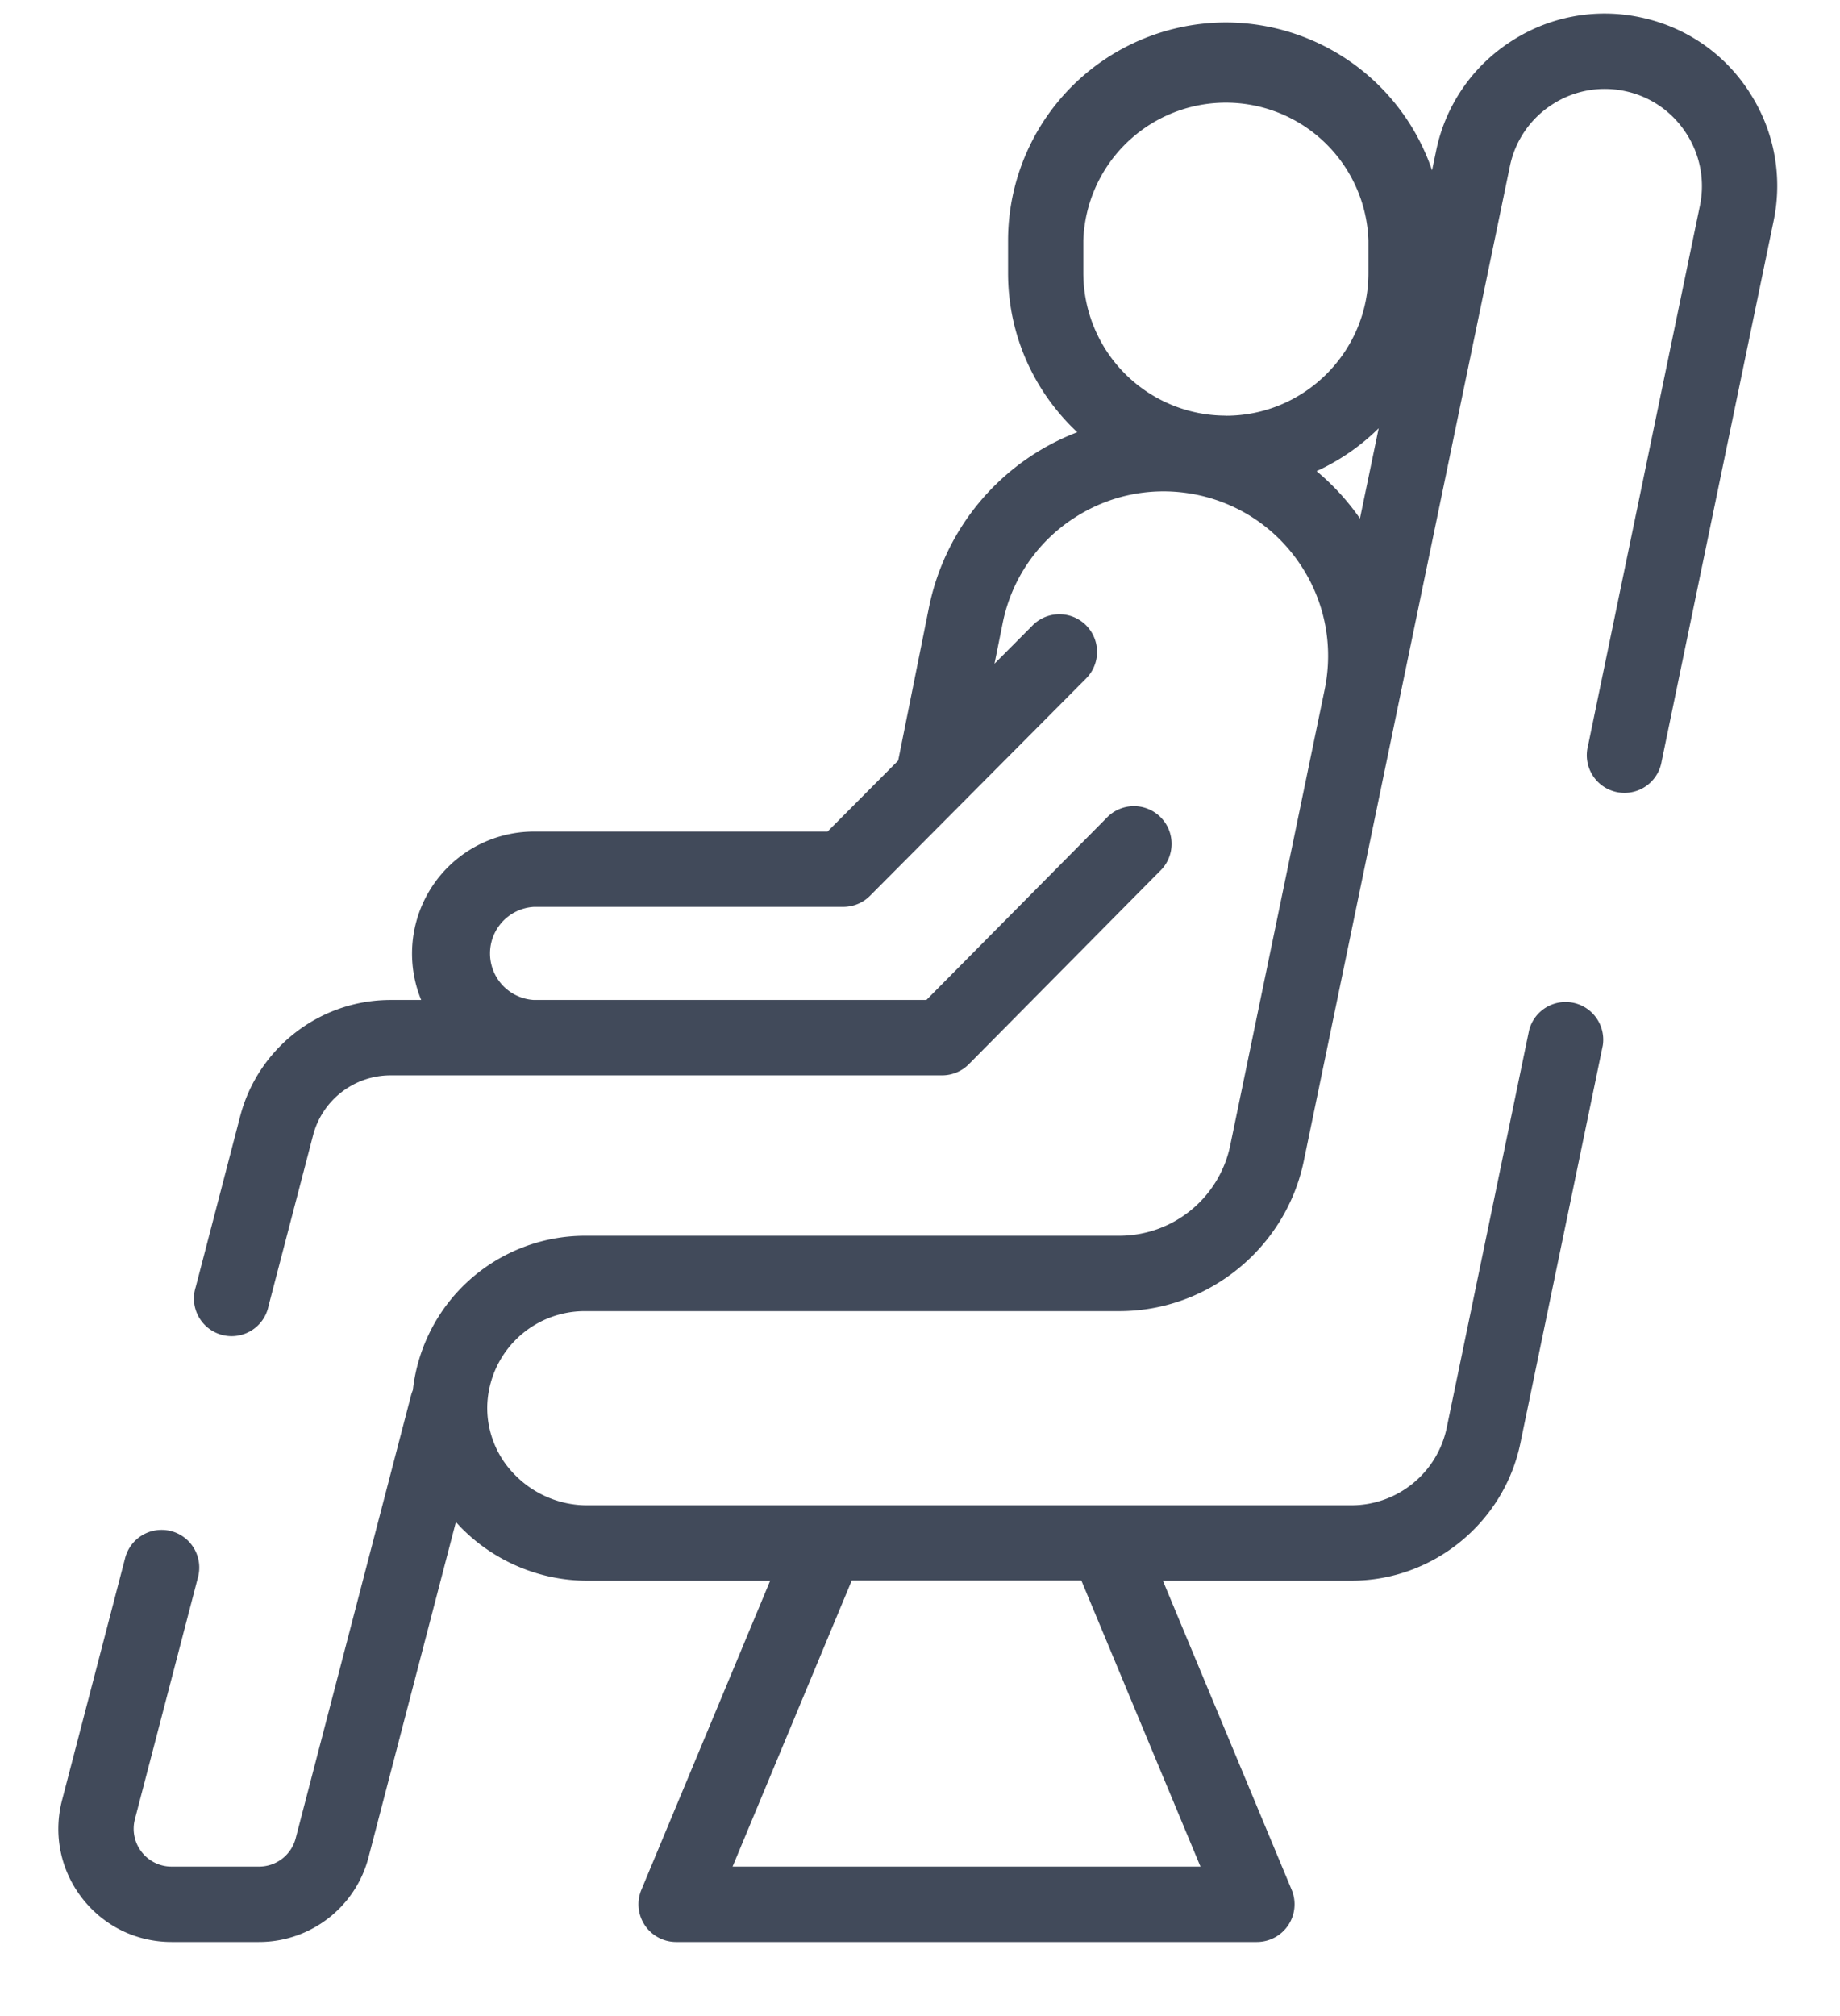 <svg width="21" height="23" fill="none" xmlns="http://www.w3.org/2000/svg"><path d="M19.96 1.042c-.288-.44-.73-.74-1.245-.846a1.954 1.954 0 00-1.479.282 1.95 1.95 0 00-.846 1.245l-.046.22A2.49 2.49 0 0013.991.256a2.489 2.489 0 00-2.486 2.486v.374c0 .716.304 1.36.79 1.815a2.719 2.719 0 00-1.693 2l-.351 1.746-.806.81H6.091a1.392 1.392 0 00-1.284 1.921h-.349c-.807 0-1.513.546-1.717 1.327l-.507 1.947a.43.43 0 10.831.216l.508-1.946a.915.915 0 01.885-.684h6.295a.43.43 0 00.305-.128l2.175-2.197a.43.43 0 10-.61-.605l-2.05 2.07H6.092a.532.532 0 010-1.062h3.533a.43.43 0 00.305-.127l2.46-2.473a.43.43 0 10-.61-.606l-.43.432.095-.47a1.86 1.86 0 01.807-1.188c.419-.275.92-.37 1.41-.269.49.102.912.389 1.187.808.275.418.37.92.27 1.41l-.002.01-1.077 5.197a1.294 1.294 0 01-1.263 1.028H6.668a1.978 1.978 0 00-1.956 1.761.427.427 0 00-.021.061l-1.316 5.051a.432.432 0 01-.419.324h-.998a.43.43 0 01-.342-.168.43.43 0 01-.076-.374L2.258 18a.43.43 0 10-.832-.217l-.718 2.755c-.101.39-.018.797.228 1.115.247.32.62.502 1.022.502h.998c.588 0 1.102-.397 1.25-.966l.997-3.825.06.064c.377.384.9.605 1.435.605H8.79L7.32 21.56a.43.43 0 00.397.595h6.628a.43.43 0 00.397-.595l-1.47-3.527h2.155c.927 0 1.737-.66 1.925-1.568l.941-4.539a.43.43 0 00-.841-.174l-.941 4.539a1.112 1.112 0 01-1.084.882H6.698c-.306 0-.605-.126-.82-.346a1.083 1.083 0 01-.317-.783 1.113 1.113 0 011.107-1.086h6.108c1.014 0 1.898-.72 2.104-1.712l2.352-11.348a1.1 1.1 0 01.476-.701 1.1 1.1 0 01.833-.159c.29.06.538.23.7.477a1.1 1.1 0 01.16.832l-1.277 6.161a.43.43 0 10.841.175l1.277-6.161a1.954 1.954 0 00-.282-1.479zm-7.618 16.99l1.359 3.263h-5.34l1.36-3.264h2.62zm1.649-13.29a1.628 1.628 0 01-1.627-1.626v-.374a1.628 1.628 0 013.254 0v.374c0 .897-.73 1.627-1.627 1.627zm1.53 1.173a2.738 2.738 0 00-.495-.54c.265-.121.504-.287.709-.489l-.214 1.03z" fill="#414A5A"/></svg>